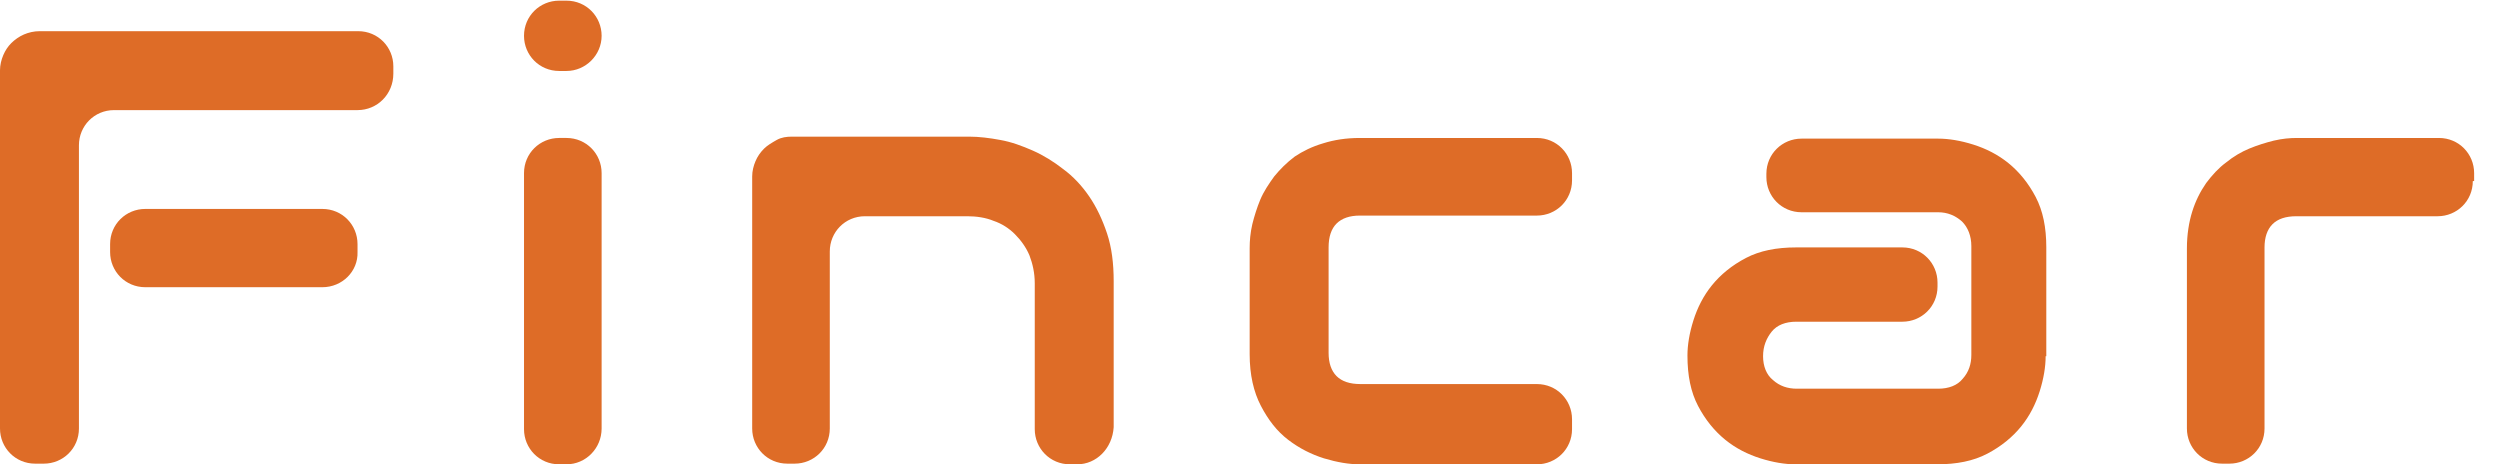 <?xml version="1.0" encoding="utf-8"?>
<!-- Generator: Adobe Illustrator 22.1.0, SVG Export Plug-In . SVG Version: 6.00 Build 0)  -->
<svg version="1.1" id="Layer_1" xmlns="http://www.w3.org/2000/svg" xmlns:xlink="http://www.w3.org/1999/xlink" x="0px" y="0px"
	 viewBox="0 0 376.9 70" style="enable-background:new 0 0 376.9 70;" xml:space="preserve">
<style type="text/css">
	.st0{fill:#DE6C27;}
</style>
<g>
	<path class="st0" d="M53.9,16.6H17.2c-3,0-5.3,2.4-5.3,5.3v42.7c0,3-2.4,5.3-5.3,5.3H5.3c-3,0-5.3-2.4-5.3-5.3v-54
		c0-0.8,0.2-1.6,0.5-2.3C0.8,7.6,1.2,7,1.7,6.5c0.5-0.5,1.2-1,1.9-1.3C4.3,4.9,5.1,4.7,6,4.7h48c3,0,5.3,2.4,5.3,5.3v1.1
		C59.3,14.2,56.9,16.6,53.9,16.6z M48.6,43.3H21.9c-3,0-5.3-2.4-5.3-5.3v-1.2c0-3,2.4-5.3,5.3-5.3h26.7c3,0,5.3,2.4,5.3,5.3V38
		C54,40.9,51.6,43.3,48.6,43.3z"/>
	<path class="st0" d="M85.4,10.7h-1.1c-3,0-5.3-2.4-5.3-5.3v0c0-3,2.4-5.3,5.3-5.3h1.1c3,0,5.3,2.4,5.3,5.3v0
		C90.7,8.3,88.3,10.7,85.4,10.7z M85.4,70h-1.1c-3,0-5.3-2.4-5.3-5.3V26.1c0-3,2.4-5.3,5.3-5.3h1.1c3,0,5.3,2.4,5.3,5.3v38.5
		C90.7,67.6,88.3,70,85.4,70z"/>
	<path class="st0" d="M162.4,70h-1.1c-3,0-5.3-2.4-5.3-5.3v-22c0-1.5-0.3-2.9-0.8-4.2c-0.5-1.2-1.3-2.3-2.2-3.2
		c-0.9-0.9-2-1.6-3.2-2c-1.2-0.5-2.6-0.7-4-0.7h-15.4c-3,0-5.3,2.4-5.3,5.3v26.7c0,3-2.4,5.3-5.3,5.3h-1.1c-3,0-5.3-2.4-5.3-5.3v-38
		c0-0.8,0.2-1.6,0.5-2.3c0.3-0.7,0.7-1.3,1.3-1.9c0.5-0.5,1.2-0.9,1.9-1.3s1.5-0.5,2.3-0.5h26.7c1.5,0,3.1,0.2,4.7,0.5
		c1.7,0.3,3.3,0.9,4.9,1.6c1.6,0.7,3.2,1.7,4.6,2.8c1.5,1.1,2.8,2.5,3.9,4.1c1.1,1.6,2,3.5,2.7,5.6c0.7,2.1,1,4.5,1,7.2v22
		C167.7,67.6,165.3,70,162.4,70z"/>
	<path class="st0" d="M237,64.7c0,3-2.4,5.3-5.3,5.3h-26.7c-1.6,0-3.4-0.3-5.4-0.9c-1.9-0.6-3.7-1.5-5.4-2.8c-1.7-1.3-3-3-4.1-5.1
		c-1.1-2.1-1.7-4.7-1.7-7.8v-16c0-1.1,0.1-2.3,0.4-3.6c0.3-1.2,0.7-2.5,1.2-3.7c0.5-1.2,1.3-2.4,2.1-3.5c0.9-1.1,1.9-2.1,3.1-3
		c1.2-0.8,2.6-1.5,4.3-2c1.6-0.5,3.4-0.8,5.5-0.8h26.7c3,0,5.3,2.4,5.3,5.3v1.1c0,3-2.4,5.3-5.3,5.3h-26.7c-1.5,0-2.7,0.4-3.5,1.2
		c-0.8,0.8-1.2,2-1.2,3.6v15.9c0,1.5,0.4,2.7,1.2,3.5c0.8,0.8,2,1.2,3.6,1.2h26.6c3,0,5.3,2.4,5.3,5.3V64.7z"/>
	<path class="st0" d="M308.4,53.7c0,1.6-0.3,3.4-0.9,5.3c-0.6,1.9-1.5,3.7-2.8,5.3c-1.3,1.6-3,3-5.1,4.1c-2.1,1.1-4.6,1.6-7.6,1.6
		h-21.3c-1.6,0-3.4-0.3-5.3-0.9c-1.9-0.6-3.7-1.5-5.3-2.8c-1.6-1.3-3-3-4.1-5.1c-1.1-2.1-1.6-4.6-1.6-7.6c0-1.6,0.3-3.4,0.9-5.3
		c0.6-1.9,1.5-3.7,2.8-5.3c1.3-1.6,3-3,5.1-4.1s4.6-1.6,7.6-1.6h16c3,0,5.3,2.4,5.3,5.3v0.6c0,3-2.4,5.3-5.3,5.3h-16
		c-1.6,0-2.9,0.5-3.7,1.5s-1.3,2.2-1.3,3.7c0,1.5,0.5,2.8,1.5,3.6c1,0.9,2.2,1.3,3.6,1.3h21.3c1.6,0,2.9-0.5,3.7-1.5
		c0.9-1,1.3-2.2,1.3-3.6V37.1c0-1.5-0.5-2.8-1.4-3.7c-1-0.9-2.2-1.4-3.6-1.4h-20.6c-3,0-5.3-2.4-5.3-5.3v-0.5c0-3,2.4-5.3,5.3-5.3
		h20.6c1.6,0,3.4,0.3,5.3,0.9c1.9,0.6,3.7,1.5,5.3,2.8c1.6,1.3,3,3,4.1,5.1c1.1,2.1,1.6,4.6,1.6,7.6V53.7z"/>
	<path class="st0" d="M372.8,27.3c0,3-2.4,5.3-5.3,5.3h-21.3c-1.6,0-2.8,0.4-3.6,1.2s-1.2,2-1.2,3.5v27.3c0,3-2.4,5.3-5.3,5.3h-1.1
		c-3,0-5.3-2.4-5.3-5.3V37.4c0-2,0.3-3.9,0.8-5.5c0.5-1.6,1.2-3,2.1-4.3c0.9-1.2,1.9-2.3,3-3.1c1.1-0.9,2.3-1.6,3.5-2.1
		c1.2-0.5,2.5-0.9,3.7-1.2c1.3-0.3,2.4-0.4,3.5-0.4h21.4c3,0,5.3,2.4,5.3,5.3V27.3z"/>
</g>
</svg>
